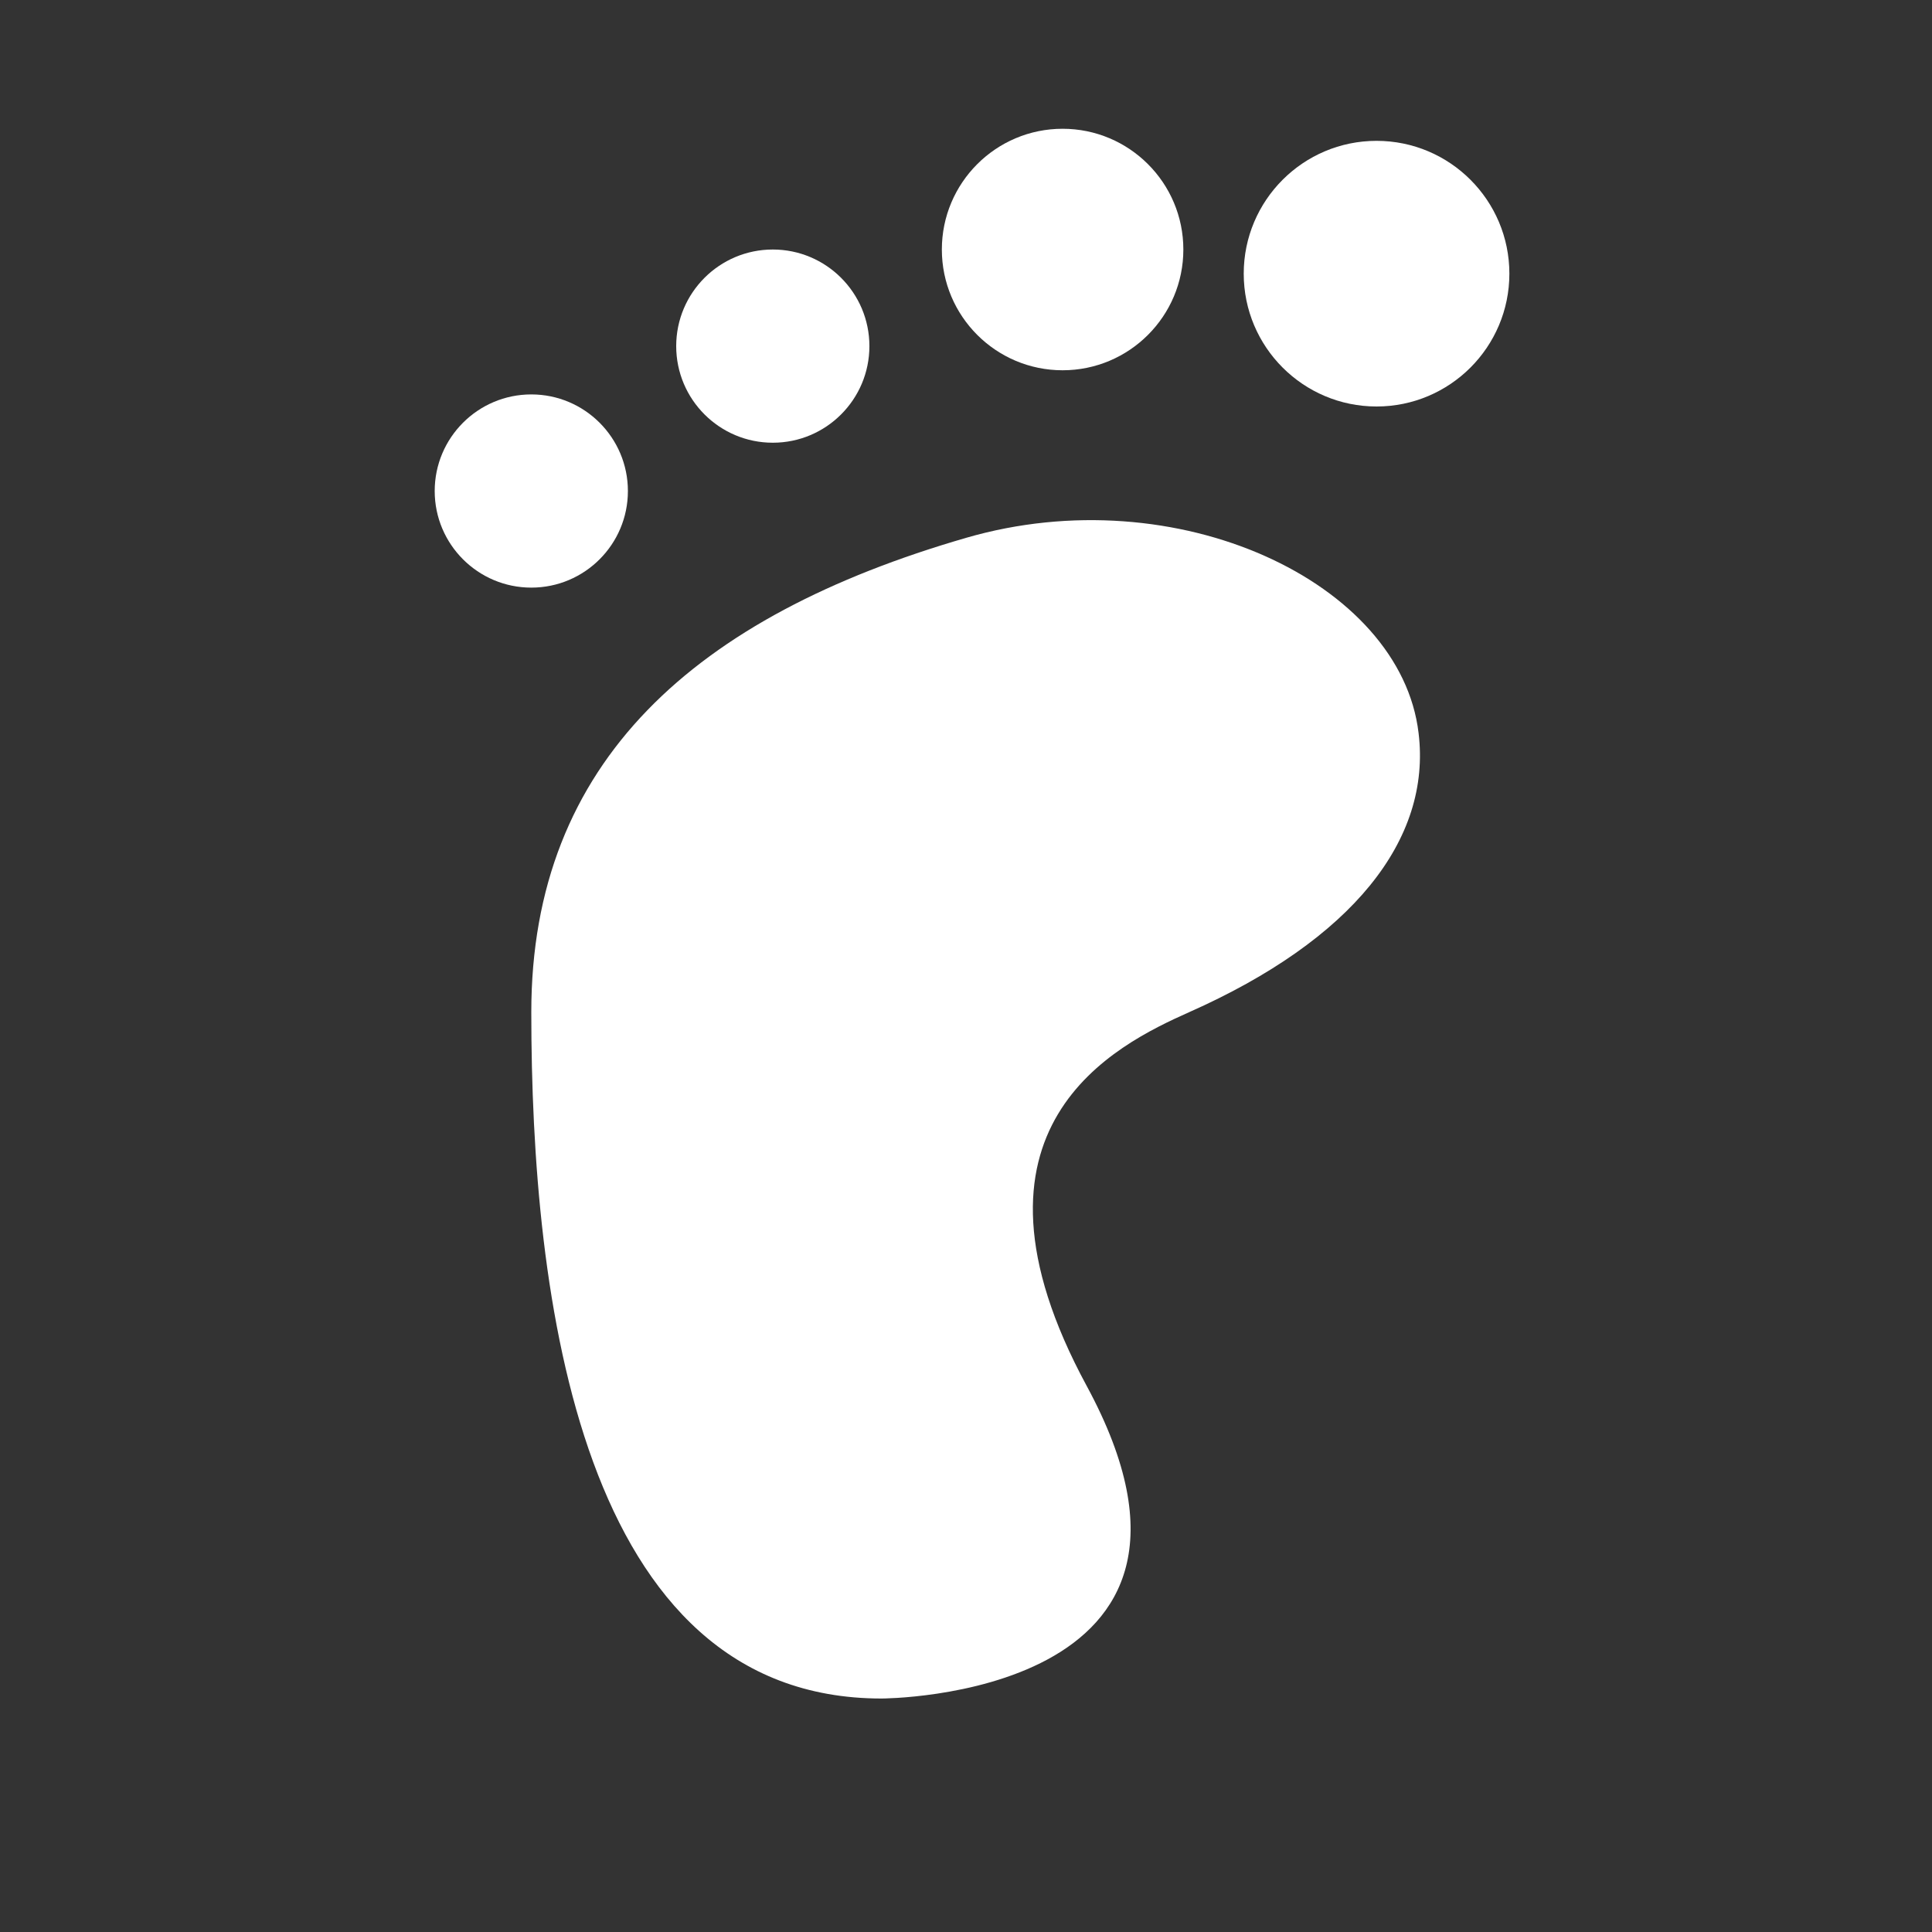 <svg width="20" height="20" viewBox="0 0 20 20" fill="none" xmlns="http://www.w3.org/2000/svg">
<rect x="0" y="0" width="20" height="20" fill="#333333" stroke="none"/>
<path d="M9.125 17.583C9.125 17.583 13 17.583 11.25 14.348C9.795 11.663 11.56 10.813 12.31 10.478C14 9.728 14.82 8.693 14.685 7.588C14.5 6.028 12.185 4.933 10 5.568C7.205 6.378 5.5 7.878 5.5 10.478C5.5 13.423 6 17.583 9.125 17.583Z" fill="white"/>
<path d="M5.5 6.083C6.052 6.083 6.5 5.635 6.5 5.083C6.5 4.531 6.052 4.083 5.5 4.083C4.948 4.083 4.5 4.531 4.5 5.083C4.5 5.635 4.948 6.083 5.5 6.083Z" fill="white"/>
<path d="M8 4.583C8.552 4.583 9 4.135 9 3.583C9 3.031 8.552 2.583 8 2.583C7.448 2.583 7 3.031 7 3.583C7 4.135 7.448 4.583 8 4.583Z" fill="white"/>
<path d="M11 3.833C11.69 3.833 12.25 3.273 12.25 2.583C12.25 1.893 11.69 1.333 11 1.333C10.31 1.333 9.75 1.893 9.75 2.583C9.75 3.273 10.31 3.833 11 3.833Z" fill="white"/>
<path d="M14.25 4.208C15.009 4.208 15.625 3.592 15.625 2.833C15.625 2.074 15.009 1.458 14.25 1.458C13.491 1.458 12.875 2.074 12.875 2.833C12.875 3.592 13.491 4.208 14.25 4.208Z" fill="white"/>
</svg>
